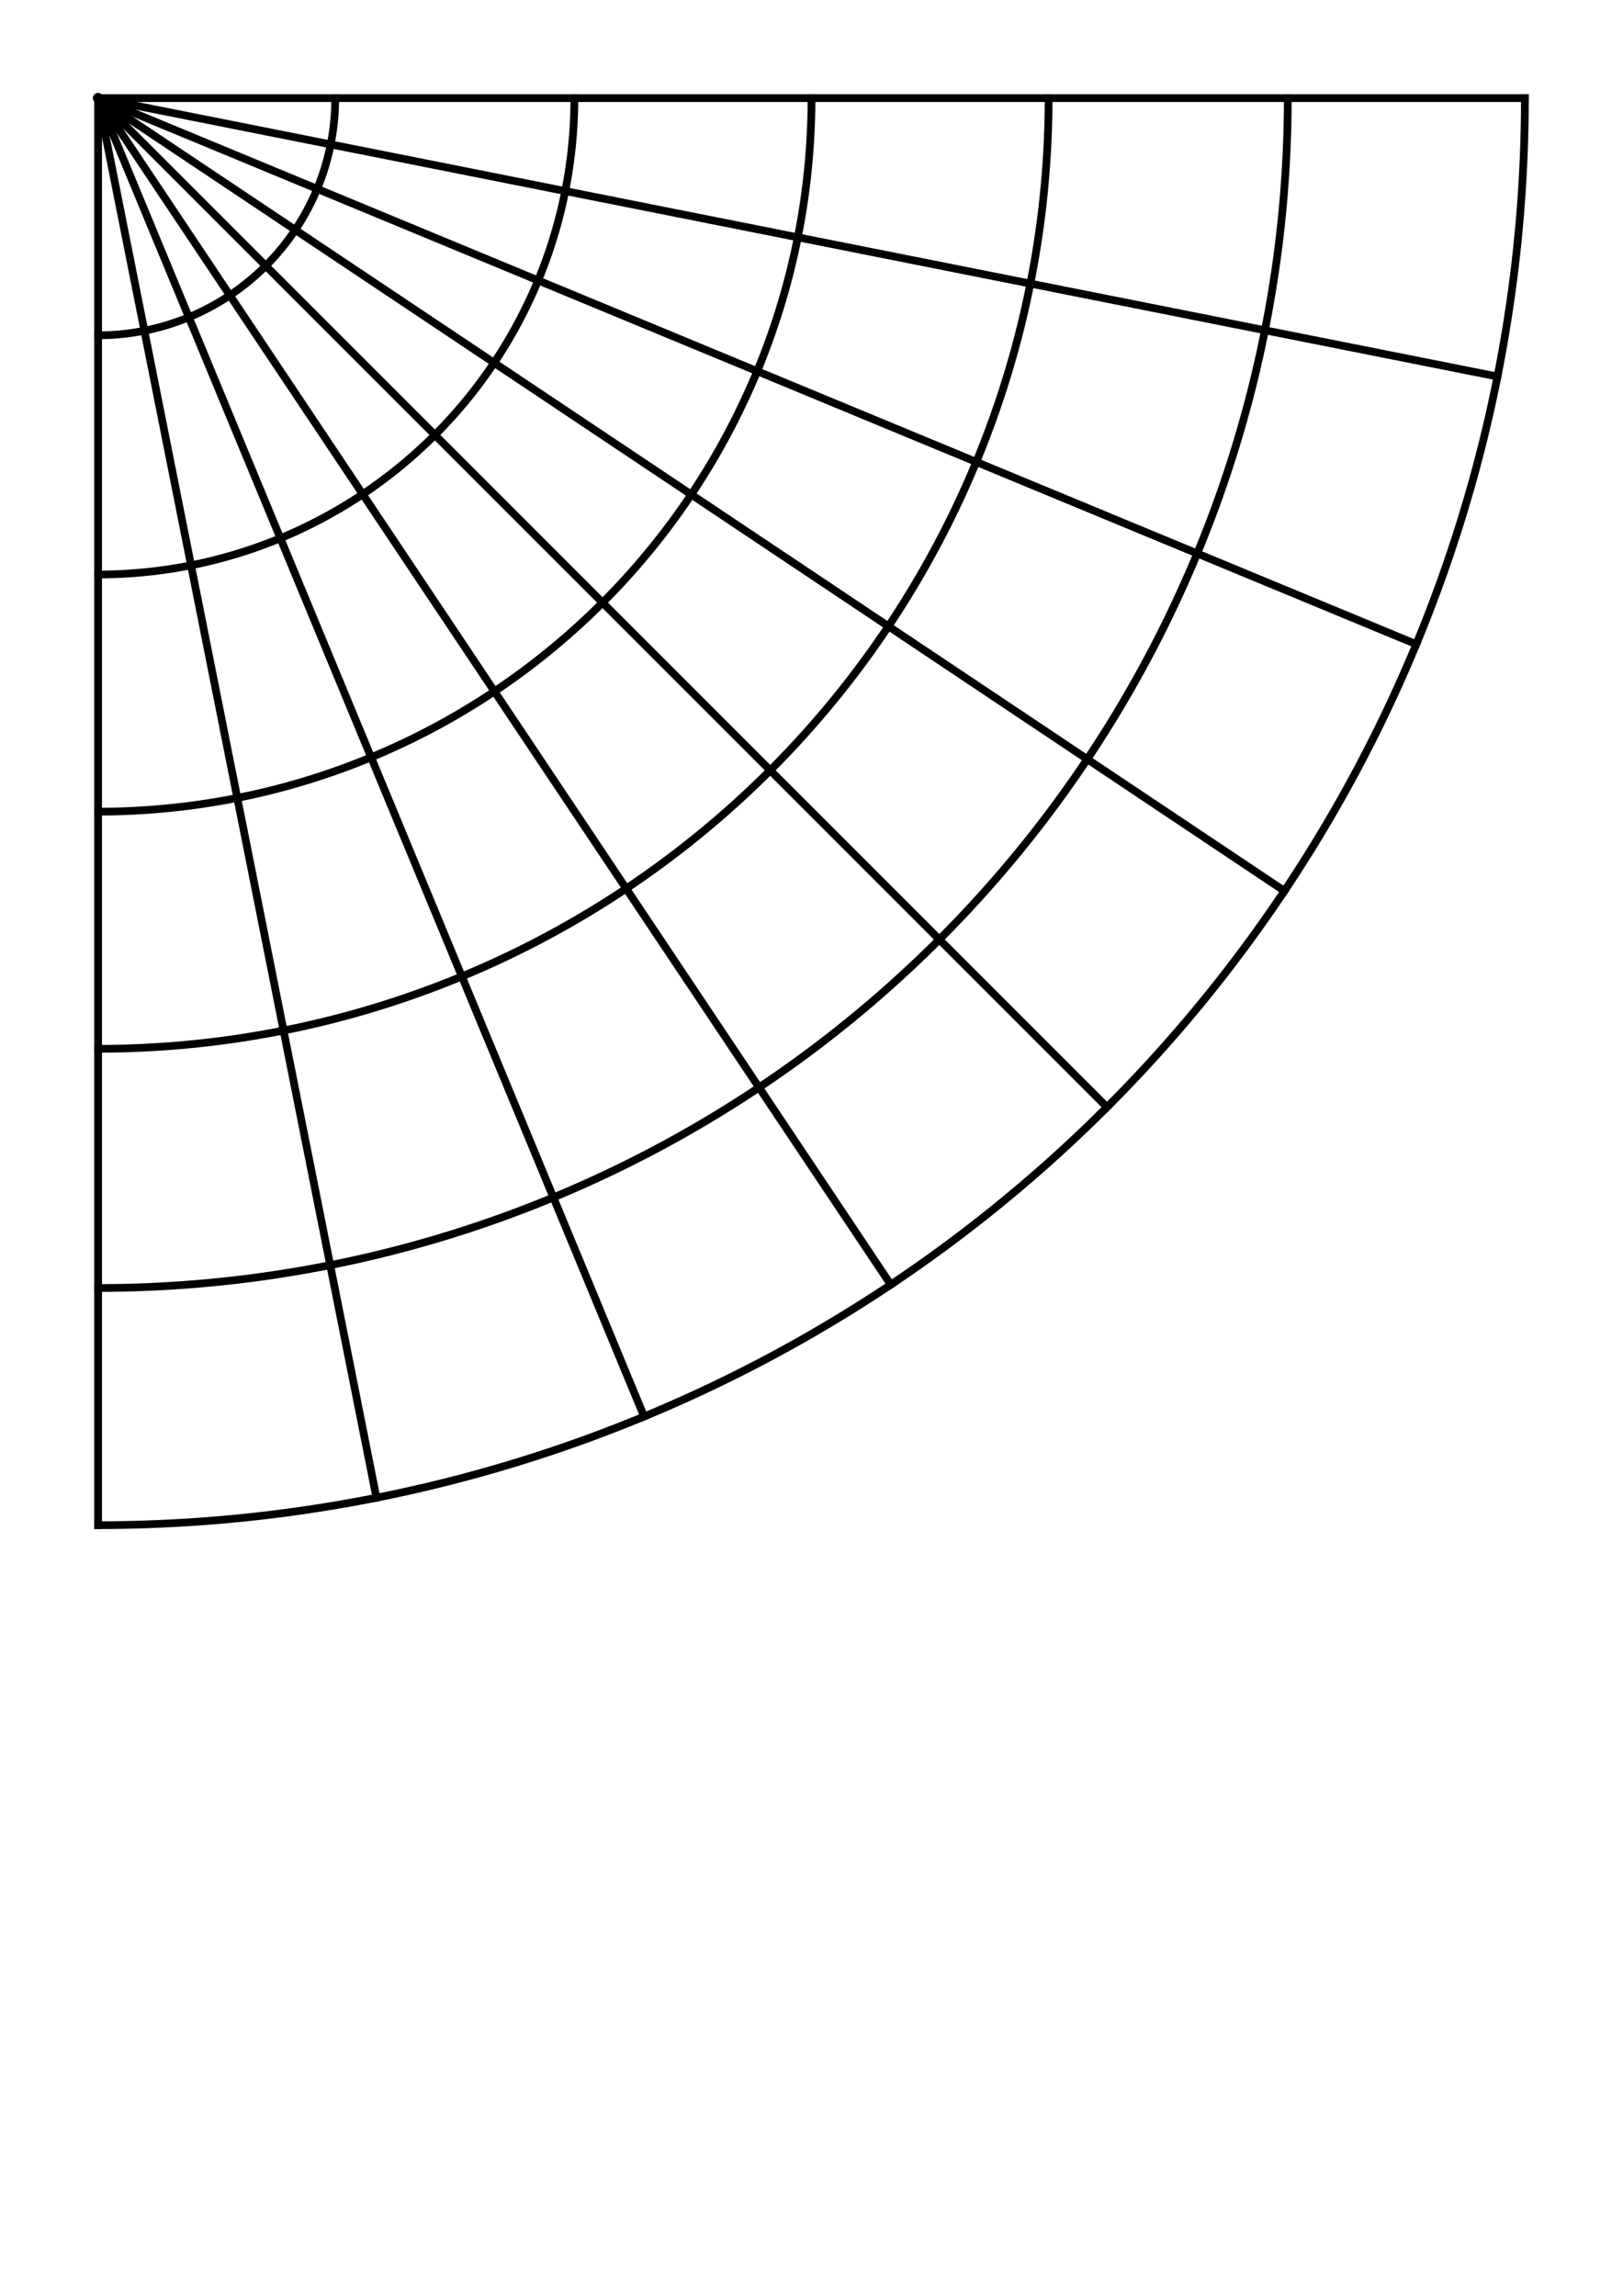 <?xml version="1.0" encoding="UTF-8"?>
<!DOCTYPE svg PUBLIC "-//W3C//DTD SVG 1.0//EN" "http://www.w3.org/TR/2001/REC-SVG-20010904/DTD/svg10.dtd">
<svg color-interpolation="auto" color-rendering="auto" fill="none" fill-opacity="1" height="297.127mm" image-rendering="auto" shape-rendering="auto" stroke="black" stroke-dasharray="none" stroke-dashoffset="0" stroke-linecap="square" stroke-linejoin="miter" stroke-miterlimit="10" stroke-opacity="1" stroke-width="1mm" text-rendering="auto" viewBox="0, 0, 794, 1123" width="210.079mm" xmlns="http://www.w3.org/2000/svg" xmlns:xlink="http://www.w3.org/1999/xlink">
	<defs id="genericDefs" />
	<path d="M48.000 48.000 L746.000 48.000" fill="none" />
	<path d="M48.000 48.000 L732.588 184.173" fill="none" />
	<path d="M48.000 48.000 L692.868 315.113" fill="none" />
	<path d="M48.000 48.000 L628.366 435.788" fill="none" />
	<path d="M48.000 48.000 L541.561 541.561" fill="none" />
	<path d="M48.000 48.000 L435.788 628.366" fill="none" />
	<path d="M48.000 48.000 L315.113 692.868" fill="none" />
	<path d="M48.000 48.000 L184.173 732.588" fill="none" />
	<path d="M48.000 48.000 L48.000 746.000" fill="none" />
	<path d="M48.000 48.000 A0 0 0.000 0 1 48.000 48.000" fill="none" />
	<path d="M164.000 48.000 A116 116 0.000 0 1 48.000 164.000" fill="none" />
	<path d="M281.000 48.000 A233 233 0.000 0 1 48.000 281.000" fill="none" />
	<path d="M397.000 48.000 A349 349 0.000 0 1 48.000 397.000" fill="none" />
	<path d="M513.000 48.000 A465 465 0.000 0 1 48.000 513.000" fill="none" />
	<path d="M630.000 48.000 A582 582 0.000 0 1 48.000 630.000" fill="none" />
	<path d="M746.000 48.000 A698 698 0.000 0 1 48.000 746.000" fill="none" />
</svg>

